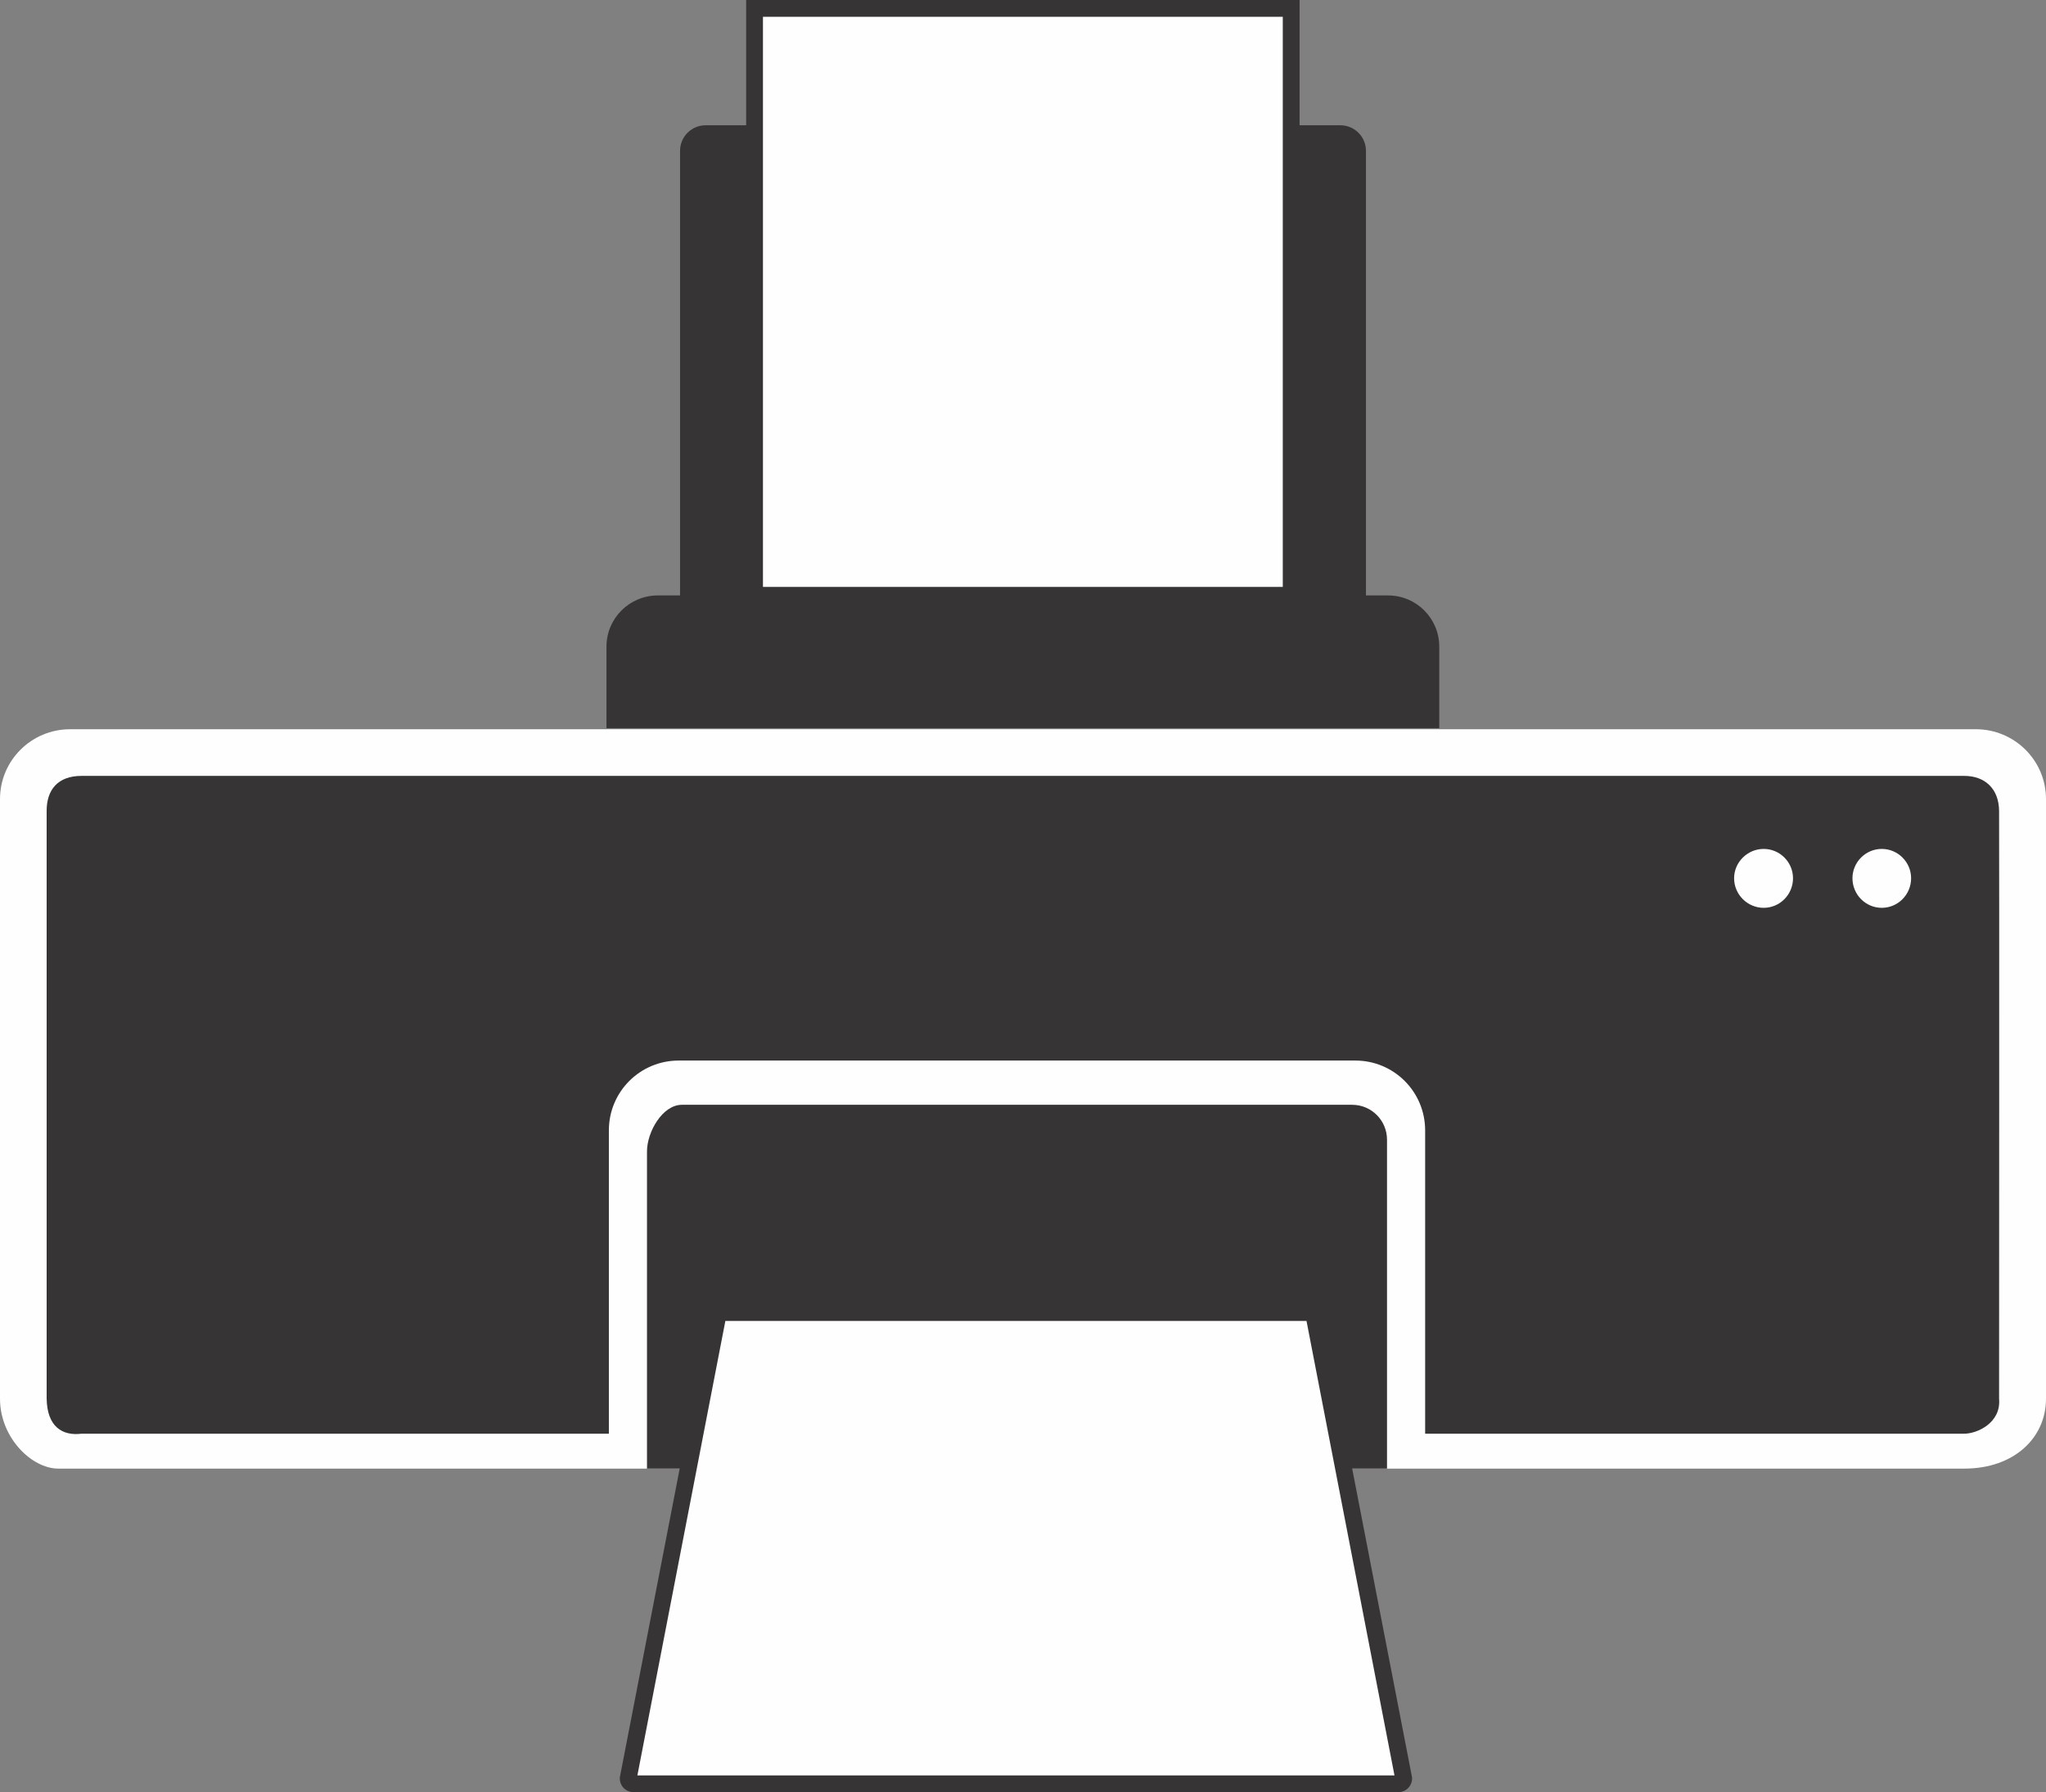 <?xml version="1.0" encoding="UTF-8"?>
<!DOCTYPE svg PUBLIC "-//W3C//DTD SVG 1.1//EN" "http://www.w3.org/Graphics/SVG/1.1/DTD/svg11.dtd">
<!-- Creator: CorelDRAW X7 -->
<svg xmlns="http://www.w3.org/2000/svg" xml:space="preserve" width="16.932in" height="14.834in" version="1.1" style="shape-rendering:geometricPrecision; text-rendering:geometricPrecision; image-rendering:optimizeQuality; fill-rule:evenodd; clip-rule:evenodd"
viewBox="0 0 7675 6724"
 xmlns:xlink="http://www.w3.org/1999/xlink">
 <rect x="0" y="0" width="7675" height="6724" fill="#808080" stroke="none"/>
 <defs>
  <style type="text/css">
   <![CDATA[
    .fil0 {fill:#FEFEFE}
    .fil1 {fill:#373435}
   ]]>
  </style>
 </defs>
 <g id="Layer_x0020_1">

  <path class="fil0" d="M7675 5248c0,145 -118,262 -307,262l-7149 0c-101,0 -219,-117 -219,-262l0 -2250c0,-145 118,-262 263,-262l7149 0c145,0 263,117 263,262l0 2250z"/>
  <path class="fil1" d="M7368 2911c-1776,0 -6972,0 -7062,0 -89,0 -131,52 -131,131 0,79 0,2206 0,2206 2,105 59,140 131,131l1978 0 0 -1138c0,-145 117,-262 262,-262l2538 0c145,0 262,117 262,262l0 1138c0,0 1974,0 2022,0 48,0 139,-40 131,-131 0,0 1,-2123 0,-2206 -1,-83 -53,-131 -131,-131z"/>
  <path class="fil1" d="M5203 5510l0 -1234c0,-72 -58,-131 -131,-131l-2514 0c-73,0 -131,102 -131,175l0 1190 2776 0z"/>
  <path class="fil1" d="M5124 2361l0 -1795c0,-53 -43,-96 -96,-96l-2381 0c-53,0 -96,43 -96,96l0 1795 2573 0z"/>
  <path class="fil1" d="M5399 2732l0 -306c0,-106 -86,-192 -192,-192l-2739 0c-107,0 -193,86 -193,192l0 306 3124 0z"/>
  <path class="fil1" d="M6616 3441c-81,0 -146,-65 -146,-146 0,-80 65,-145 146,-145 80,0 146,65 146,145 0,81 -66,146 -146,146z"/>
  <path class="fil0" d="M6726 3295c0,61 -49,111 -110,111 -61,0 -111,-50 -111,-111 0,-60 50,-110 111,-110 61,0 110,50 110,110z"/>
  <path class="fil1" d="M7059 3441c-80,0 -146,-65 -146,-146 0,-80 66,-145 146,-145 81,0 146,65 146,145 0,81 -65,146 -146,146z"/>
  <path class="fil0" d="M7169 3295c0,61 -49,111 -110,111 -61,0 -110,-50 -110,-111 0,-60 49,-110 110,-110 61,0 110,50 110,110z"/>
  <path class="fil0" d="M5266 6672c0,11 -9,20 -21,20l-2868 0c-11,0 -20,-9 -20,-20l334 -1727c0,-11 9,-20 20,-20l2200 0c11,0 20,9 20,20l335 1727z"/>
  <path class="fil1" d="M5245 6724l-2868 0c-29,0 -52,-23 -52,-52l0 -3 335 -1728c2,-26 24,-48 51,-48l2200 0c27,0 49,22 51,48l335 1728 0 3c0,29 -23,52 -52,52zm-2854 -63l2840 0 -330 -1705 -2180 0 -330 1705z"/>
  <polygon class="fil0" points="4844,2234 2831,2234 2831,31 4844,31 "/>
  <path class="fil1" d="M4875 2265l-2076 0 0 -2265 2076 0 0 2265zm-2013 -63l1950 0 0 -2139 -1950 0 0 2139z"/>
 </g>
</svg>
